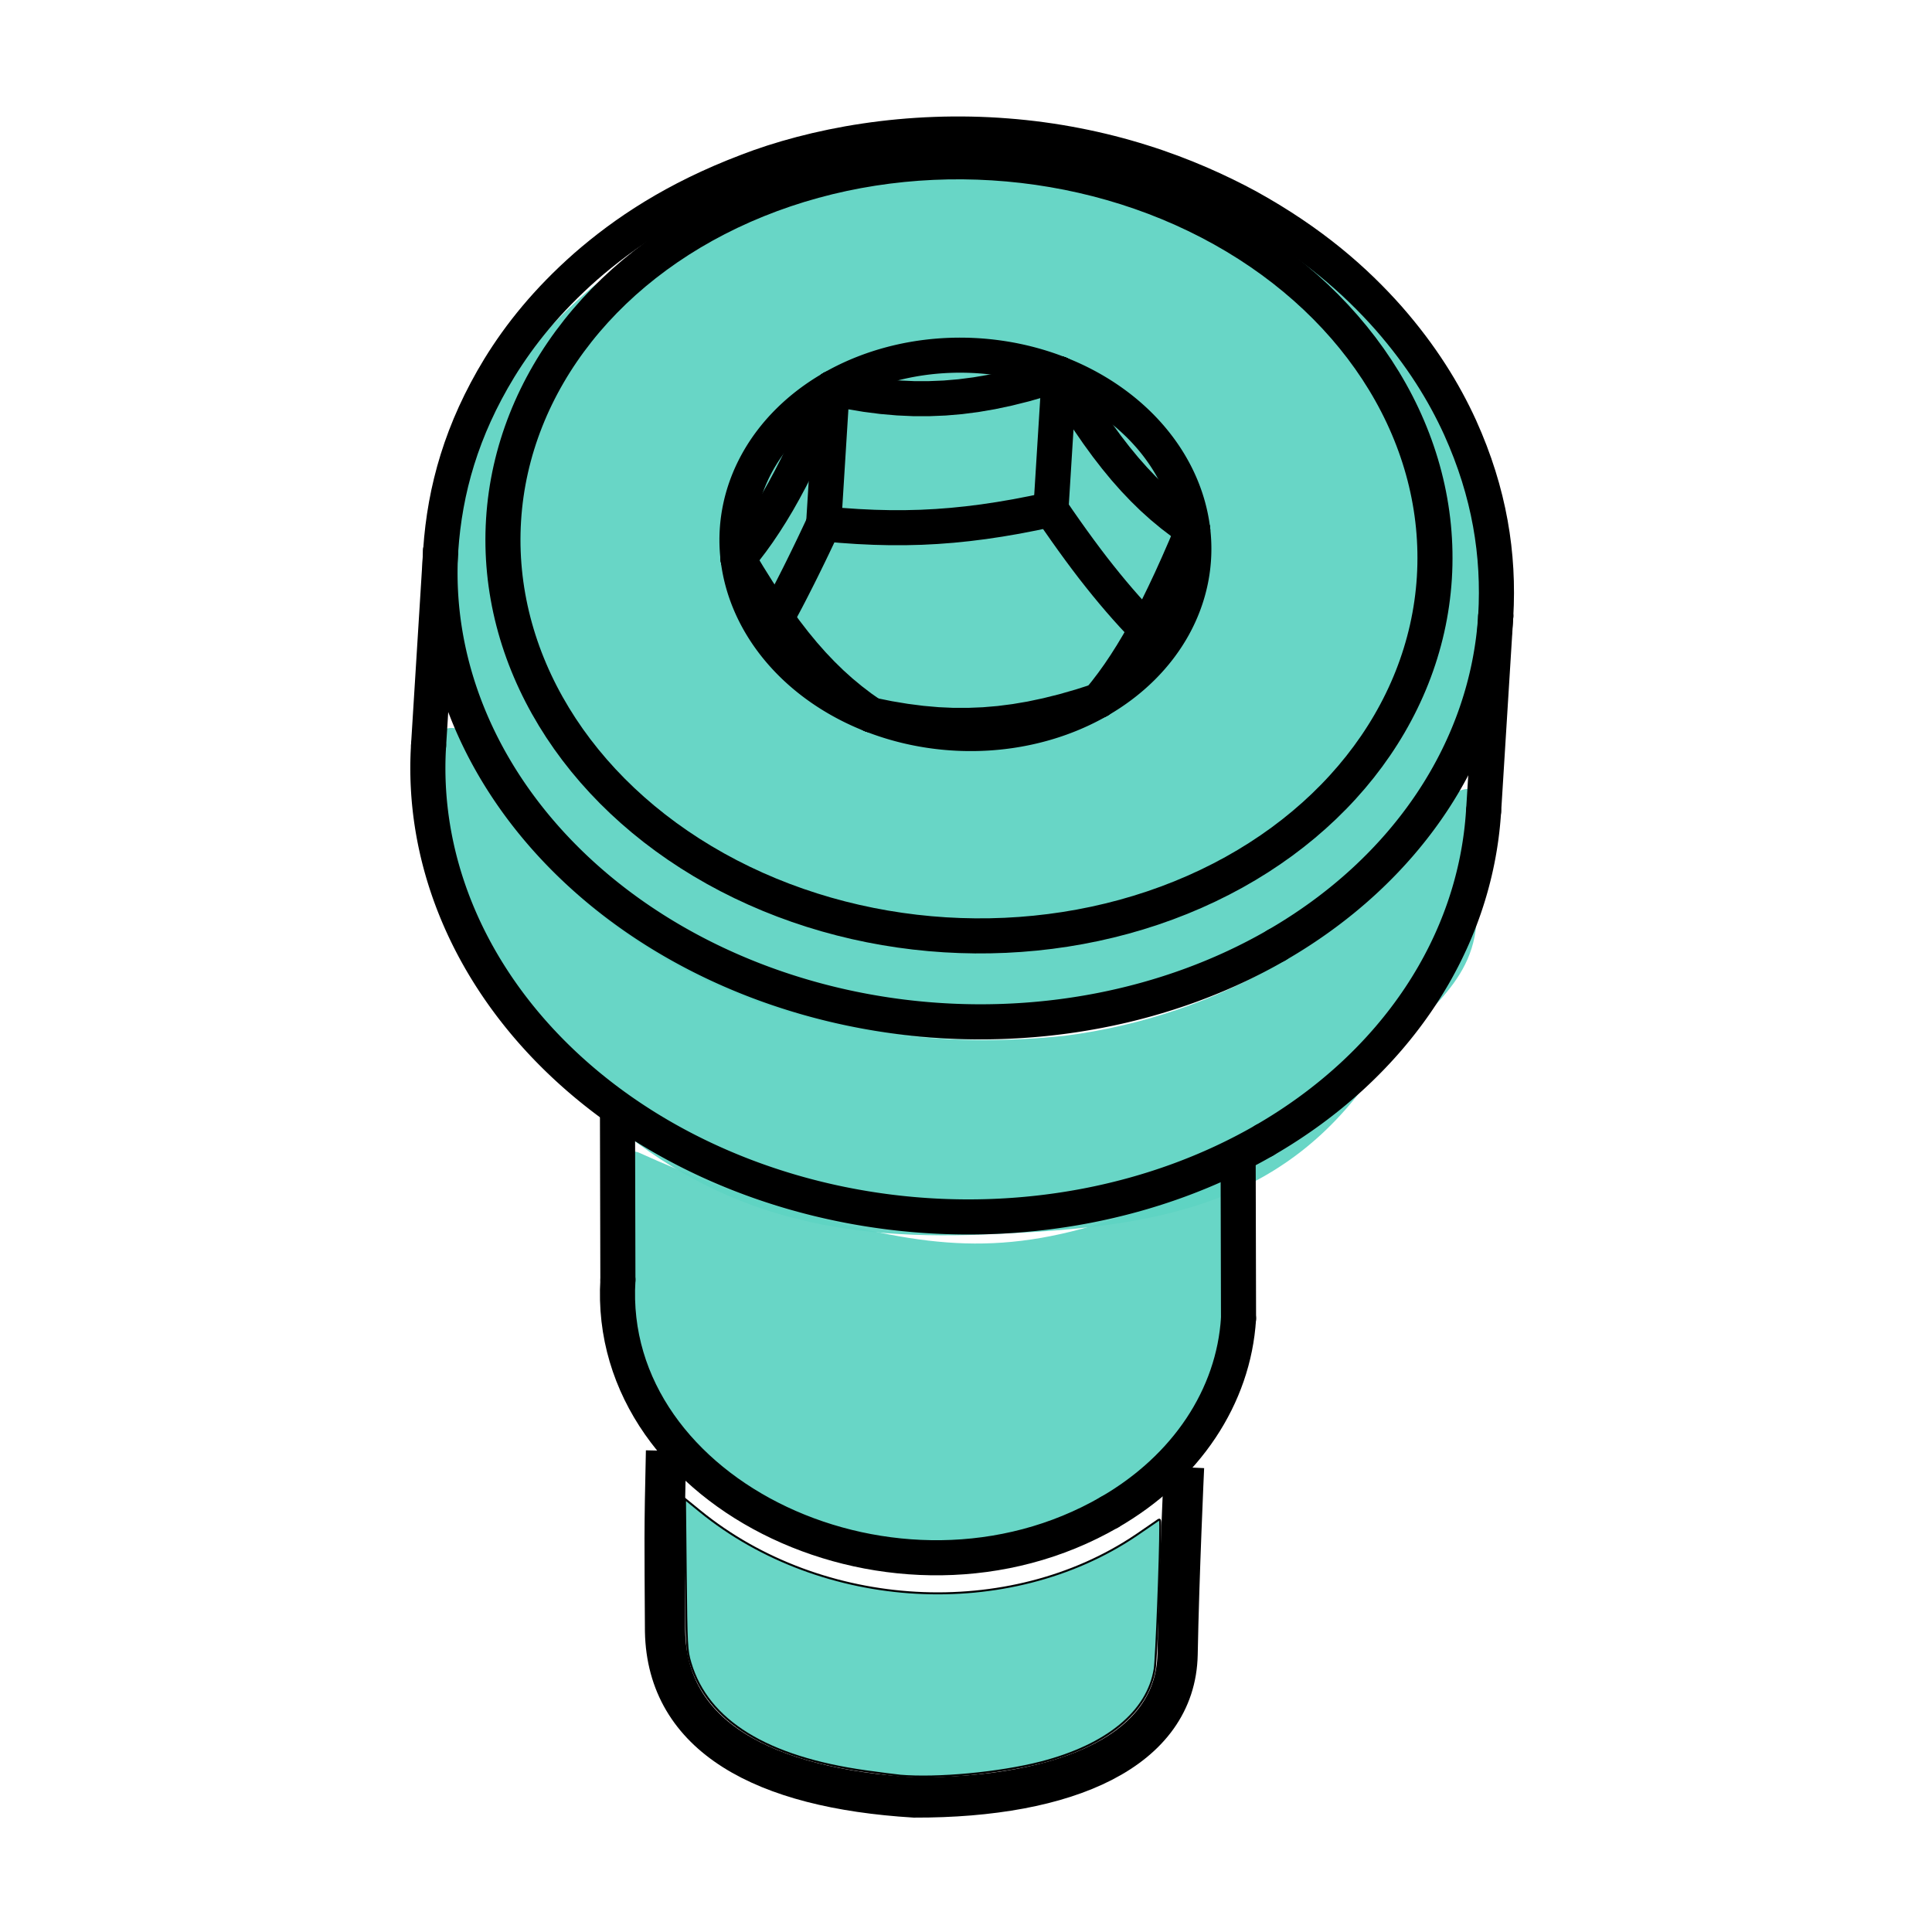 <?xml version="1.0" encoding="UTF-8" standalone="no"?>
<svg
   xmlns:dc="http://purl.org/dc/elements/1.1/"
   xmlns:cc="http://creativecommons.org/ns#"
   xmlns:rdf="http://www.w3.org/1999/02/22-rdf-syntax-ns#"
   xmlns:svg="http://www.w3.org/2000/svg"
   xmlns="http://www.w3.org/2000/svg"
   xmlns:sodipodi="http://sodipodi.sourceforge.net/DTD/sodipodi-0.dtd"
   xmlns:inkscape="http://www.inkscape.org/namespaces/inkscape"
   inkscape:version="1.0 (4035a4fb49, 2020-05-01)"
   sodipodi:docname="ASMEB18.3.1.4.svg"
   width="48"
   height="48"
   viewBox="0 0 48 48"
   id="svg15825"
   version="1.1">
  <sodipodi:namedview
     inkscape:current-layer="svg15825"
     inkscape:window-maximized="1"
     inkscape:window-y="0"
     inkscape:window-x="0"
     inkscape:cy="24"
     inkscape:cx="24"
     inkscape:zoom="17.5"
     showgrid="false"
     id="namedview1023"
     inkscape:window-height="1027"
     inkscape:window-width="1920"
     inkscape:pageshadow="2"
     inkscape:pageopacity="0"
     guidetolerance="10"
     gridtolerance="10"
     objecttolerance="10"
     borderopacity="1"
     bordercolor="#666666"
     pagecolor="#ffffff" />
  <defs
     id="defs15827" />
  <path
     d="M 37.348,14.845 A 13.221,10.973 0 0 1 24.153,25.817 13.221,10.973 0 0 1 10.905,14.889 13.221,10.973 0 0 1 24.047,3.872 13.221,10.973 0 0 1 37.347,14.756"
     id="path15479"
     style="fill:#5fd3c2;fill-opacity:0.941;fill-rule:evenodd;stroke:none;stroke-width:3.091;stroke-linecap:round;stroke-linejoin:round;stroke-miterlimit:4;stroke-dasharray:none;stroke-dashoffset:0;stroke-opacity:1" />
  <path
     id="path15481"
     d="m 10.839,18.267 c -0.314,1.54 -0.045,1.384 -0.062,2.952 0.117,2.478 2.224,4.661 4.002,6.316 2.847,2.573 5.821,3.292 9.646,3.137 4.05,-0.161 7.351,-0.593 9.692,-3.992 1.016,-1.447 2.507,-2.104 2.571,-3.869 0.08,-0.956 0.199,-1.912 0.2,-2.872 -0.155,-0.549 -0.829,-0.357 -0.995,0.074 -2.036,3.242 -5.69,5.242 -9.434,5.72 -2.692,0.283 -5.508,0.025 -8.041,-1.06 -2.441,-0.983 -4.596,-2.704 -6.033,-4.912 -0.375,-0.53 -0.539,-1.211 -1.012,-1.658 -0.232,-0.048 -0.366,0 -0.533,0.164 z"
     style="fill:#5fd3c2;fill-opacity:0.941;fill-rule:evenodd;stroke:none;stroke-width:0.872;stroke-linecap:round;stroke-linejoin:round;stroke-miterlimit:4;stroke-dasharray:none;stroke-dashoffset:0;stroke-opacity:1" />
  <path
     id="path15483"
     d="m 15.417,28.772 c -0.181,0.904 -0.003,4.349 0.207,5.253 0.731,2.674 3.354,4.383 5.955,4.908 2.936,0.551 6.318,-0.401 8.12,-2.887 0.809,-1.139 1.261,-5.425 1.093,-6.8 -0.474,-0.485 -2.303,0.85 -2.838,0.947 -3.02,1.063 -4.908,0.811 -7.997,-0.037 -1.293,-0.341 -2.873,-0.972 -4.085,-1.52 -0.192,-0.077 -0.303,0.038 -0.454,0.138 z"
     style="fill:#5fd3c2;fill-opacity:0.941;fill-rule:evenodd;stroke:none;stroke-width:0.872;stroke-linecap:round;stroke-linejoin:round;stroke-miterlimit:4;stroke-dasharray:none;stroke-dashoffset:0;stroke-opacity:1" />
  <g
     transform="matrix(0.872,0,0,0.872,-31.844,-875.232)"
     id="g3946">
    <path
       style="fill:none;stroke:#000000;stroke-width:1;stroke-linecap:round;stroke-linejoin:round;stroke-miterlimit:4;stroke-dasharray:none"
       d="m 72.888,1030.638 a 15.059,12.487 3.56 0 0 6.246,-9.381"
       id="path10758" />
    <path
       style="fill:none;stroke:#000000;stroke-width:1;stroke-linecap:round;stroke-linejoin:round;stroke-miterlimit:4;stroke-dasharray:none"
       d="m 49.075,1019.386 a 15.059,12.487 3.56 0 0 23.814,11.252"
       id="path10760" />
    <path
       style="fill:none;stroke:#000000;stroke-width:1;stroke-linecap:round;stroke-linejoin:round;stroke-miterlimit:4;stroke-dasharray:none"
       id="92"
       d="m 54.112,1035.536 0.011,4.636" />
    <path
       style="fill:none;stroke:#000000;stroke-width:1;stroke-linecap:round;stroke-linejoin:round;stroke-miterlimit:4;stroke-dasharray:none"
       id="93"
       d="m 71.795,1036.748 0.011,4.524" />
    <path
       style="fill:none;stroke:#000000;stroke-width:1;stroke-linecap:round;stroke-linejoin:round;stroke-miterlimit:4;stroke-dasharray:none"
       d="m 79.135,1021.257 c 0.1,-1.739 -0.172,-3.502 -1.017,-5.373 -0.461,-1.009 -1.098,-2.043 -2.034,-3.112 -0.942,-1.064 -2.181,-2.163 -4.016,-3.176 -0.801,-0.434 -1.834,-0.908 -3.014,-1.276 -1.179,-0.372 -2.503,-0.639 -3.861,-0.742 -1.357,-0.107 -2.746,-0.05 -4.028,0.142 -1.281,0.19 -2.454,0.515 -3.352,0.864 -2.078,0.788 -3.505,1.755 -4.608,2.716 -1.097,0.968 -1.87,1.931 -2.46,2.89 -1.072,1.758 -1.554,3.469 -1.67,5.197"
       id="path9442" />
    <path
       style="fill:none;stroke:#000000;stroke-width:1;stroke-linecap:round;stroke-linejoin:round;stroke-miterlimit:4;stroke-dasharray:none"
       id="95"
       d="m 49.075,1019.386 -0.346,5.559" />
    <path
       style="fill:none;stroke:#000000;stroke-width:1;stroke-linecap:round;stroke-linejoin:round;stroke-miterlimit:4;stroke-dasharray:none"
       id="96"
       d="m 79.135,1021.257 -0.346,5.559" />
    <path
       style="fill:none;stroke:#000000;stroke-width:1;stroke-linecap:round;stroke-linejoin:round;stroke-miterlimit:4;stroke-dasharray:none"
       d="m 68.132,1046.79 c 2.184,-1.261 3.536,-3.291 3.674,-5.518"
       id="path10555" />
    <path
       style="fill:none;stroke:#000000;stroke-width:1;stroke-linecap:round;stroke-linejoin:round;stroke-miterlimit:4;stroke-dasharray:none"
       d="m 54.124,1040.172 c -0.382,6.147 7.981,10.099 14.008,6.618"
       id="path10557" />
    <path
       style="fill:none;stroke:#000000;stroke-width:1;stroke-linecap:round;stroke-linejoin:round;stroke-miterlimit:4;stroke-dasharray:none"
       d="m 72.542,1036.197 a 15.059,12.487 3.56 0 0 6.246,-9.381"
       id="path10592" />
    <path
       style="fill:none;stroke:#000000;stroke-width:1;stroke-linecap:round;stroke-linejoin:round;stroke-miterlimit:4;stroke-dasharray:none"
       d="m 48.729,1024.946 a 15.059,12.487 3.56 0 0 23.814,11.251"
       id="path10598" />
    <g
       id="g3911"
       transform="matrix(0.784,0,0,0.782,13.718,222.098)"
       style="stroke-width:1.277">
      <g
         id="g3890"
         style="stroke-width:1.277">
        <path
           style="fill:none;stroke:#000000;stroke-width:1.277;stroke-linecap:round;stroke-linejoin:round;stroke-miterlimit:4;stroke-dasharray:none"
           d="m 67.581,1013.118 a 8.306,6.887 3.56 0 0 -8.26,0.525"
           id="path10571" />
      </g>
      <g
         id="g3887"
         style="stroke-width:1.277">
        <path
           style="fill:none;stroke:#000000;stroke-width:1.277;stroke-linecap:round;stroke-linejoin:round;stroke-miterlimit:4;stroke-dasharray:none"
           d="m 69.011,1025.023 a 8.306,6.887 3.56 0 0 3.415,-6.215"
           id="path10561" />
        <path
           style="fill:none;stroke:#000000;stroke-width:1.277;stroke-linecap:round;stroke-linejoin:round;stroke-miterlimit:4;stroke-dasharray:none"
           d="m 72.426,1018.808 -0.273,0.646 -0.263,0.603 -0.254,0.563 -0.247,0.526 -0.24,0.493 -0.236,0.462 -0.233,0.435 -0.232,0.41 -0.232,0.388 -0.233,0.369 -0.235,0.351 -0.24,0.336 -0.245,0.322 -0.252,0.311"
           id="path10563" />
        <path
           style="fill:none;stroke:#000000;stroke-width:1.277;stroke-linecap:round;stroke-linejoin:round;stroke-miterlimit:4;stroke-dasharray:none"
           d="m 60.751,1025.548 a 8.306,6.887 3.56 0 0 8.26,-0.525"
           id="path10565" />
        <path
           style="fill:none;stroke:#000000;stroke-width:1.277;stroke-linecap:round;stroke-linejoin:round;stroke-miterlimit:4;stroke-dasharray:none"
           d="m 72.426,1018.808 a 8.306,6.887 3.56 0 0 -4.844,-5.69"
           id="path10567" />
        <path
           style="fill:none;stroke:#000000;stroke-width:1.277;stroke-linecap:round;stroke-linejoin:round;stroke-miterlimit:4;stroke-dasharray:none"
           d="m 55.907,1019.858 a 8.306,6.887 3.56 0 0 4.845,5.69"
           id="path10569" />
        <path
           style="fill:none;stroke:#000000;stroke-width:1.277;stroke-linecap:round;stroke-linejoin:round;stroke-miterlimit:4;stroke-dasharray:none"
           d="m 59.322,1013.644 a 8.306,6.887 3.56 0 0 -3.415,6.215"
           id="path10573" />
        <path
           style="fill:none;stroke:#000000;stroke-width:1.277;stroke-linecap:round;stroke-linejoin:round;stroke-miterlimit:4;stroke-dasharray:none"
           d="m 69.011,1025.023 -0.647,0.208 -0.623,0.179 -0.604,0.151 -0.588,0.125 -0.576,0.098 -0.568,0.073 -0.563,0.048 -0.561,0.023 h -0.563 l -0.569,-0.026 -0.577,-0.051 -0.59,-0.076 -0.606,-0.101 -0.625,-0.127"
           id="path10575" />
        <path
           style="fill:none;stroke:#000000;stroke-width:1.277;stroke-linecap:round;stroke-linejoin:round;stroke-miterlimit:4;stroke-dasharray:none"
           d="m 67.581,1013.118 0.363,0.606 0.352,0.564 0.343,0.524 0.336,0.489 0.332,0.457 0.329,0.426 0.329,0.4 0.331,0.375 0.334,0.352 0.339,0.332 0.348,0.314 0.357,0.297 0.369,0.283 0.383,0.271"
           id="path10577" />
        <path
           style="fill:none;stroke:#000000;stroke-width:1.277;stroke-linecap:round;stroke-linejoin:round;stroke-miterlimit:4;stroke-dasharray:none"
           d="m 60.751,1025.548 -0.384,-0.27 -0.369,-0.283 -0.357,-0.297 -0.348,-0.314 -0.339,-0.332 -0.334,-0.352 -0.331,-0.375 -0.329,-0.4 -0.329,-0.427 -0.332,-0.457 -0.336,-0.489 -0.343,-0.525 -0.352,-0.564 -0.363,-0.606"
           id="path10579" />
        <path
           style="fill:none;stroke:#000000;stroke-width:1.277;stroke-linecap:round;stroke-linejoin:round;stroke-miterlimit:4;stroke-dasharray:none"
           d="m 59.322,1013.644 0.626,0.127 0.606,0.101 0.59,0.076 0.577,0.05 0.568,0.026 h 0.563 l 0.561,-0.023 0.563,-0.048 0.568,-0.073 0.576,-0.099 0.588,-0.125 0.604,-0.151 0.623,-0.179 0.646,-0.208"
           id="path10581" />
        <path
           style="fill:none;stroke:#000000;stroke-width:1.277;stroke-linecap:round;stroke-linejoin:round;stroke-miterlimit:4;stroke-dasharray:none"
           d="m 55.907,1019.858 0.253,-0.311 0.245,-0.322 0.24,-0.336 0.235,-0.351 0.233,-0.368 0.232,-0.388 0.231,-0.411 0.233,-0.435 0.236,-0.463 0.241,-0.493 0.247,-0.526 0.254,-0.563 0.263,-0.603 0.273,-0.646"
           id="path10583" />
        <path
           style="fill:none;stroke:#000000;stroke-width:1.277;stroke-linecap:round;stroke-linejoin:round;stroke-miterlimit:4;stroke-dasharray:none"
           id="610"
           d="m 67.581,1013.118 -0.307,4.941" />
        <path
           style="fill:none;stroke:#000000;stroke-width:1.277;stroke-linecap:round;stroke-linejoin:round;stroke-miterlimit:4;stroke-dasharray:none"
           d="m 67.274,1018.06 0.268,0.392 0.262,0.376 0.256,0.36 0.251,0.346 0.247,0.333 0.244,0.321 0.242,0.309 0.24,0.299 0.239,0.29 0.239,0.282 0.24,0.275 0.242,0.269 0.244,0.263 0.247,0.259"
           id="path10586" />
        <path
           style="fill:none;stroke:#000000;stroke-width:1.277;stroke-linecap:round;stroke-linejoin:round;stroke-miterlimit:4;stroke-dasharray:none"
           d="m 57.294,1022.033 0.116,-0.212 0.116,-0.216 0.117,-0.22 0.117,-0.225 0.118,-0.23 0.119,-0.235 0.121,-0.24 0.122,-0.246 0.124,-0.253 0.126,-0.259 0.128,-0.266 0.13,-0.274 0.133,-0.282 0.135,-0.29"
           id="path10588" />
        <path
           style="fill:none;stroke:#000000;stroke-width:1.277;stroke-linecap:round;stroke-linejoin:round;stroke-miterlimit:4;stroke-dasharray:none"
           d="m 59.014,1018.585 0.63,0.056 0.609,0.042 0.593,0.028 0.58,0.014 0.57,-6e-4 0.564,-0.014 0.561,-0.029 0.562,-0.043 0.567,-0.058 0.574,-0.072 0.586,-0.088 0.601,-0.103 0.619,-0.12 0.642,-0.138"
           id="path10590" />
        <path
           style="fill:none;stroke:#000000;stroke-width:1.277;stroke-linecap:round;stroke-linejoin:round;stroke-miterlimit:4;stroke-dasharray:none"
           id="618"
           d="m 59.322,1013.644 -0.307,4.941" />
      </g>
    </g>
    <g
       style="fill:none;stroke:#000000;stroke-width:0.282;stroke-linecap:round;stroke-linejoin:round;stroke-miterlimit:4;stroke-dasharray:none"
       transform="matrix(3.536,0.22,0.22,-3.536,-244.464,1063.35)"
       id="g10754">
      <ellipse
         cx="86.163"
         cy="17.806"
         rx="3.75"
         ry="3.11"
         id="ellipse10756"
         style="stroke-width:0.282;stroke-linecap:round;stroke-linejoin:round;stroke-miterlimit:4;stroke-dasharray:none" />
    </g>
  </g>
  <path
     id="path849"
     d="m 16.547,36.044 c -0.048,2.089 -0.036,2.197 -0.024,4.487 0.05,2.599 2.427,3.897 6.193,4.127 3.818,0.01 6.49,-1.181 6.541,-3.553 0.037,-1.994 0.16,-4.653 0.16,-4.653"
     style="fill:none;fill-opacity:0.941;stroke:#000000;stroke-width:1px;stroke-linecap:butt;stroke-linejoin:miter;stroke-opacity:1" />
  <path
     id="path851"
     d="m 22.351,44.115 c -0.097,-0.009 -0.472,-0.057 -0.833,-0.107 -2.469,-0.345 -3.937,-1.251 -4.364,-2.691 -0.093,-0.314 -0.099,-0.429 -0.117,-2.204 l -0.019,-1.872 0.369,0.301 c 3.04,2.478 7.68,2.735 10.843,0.599 0.219,-0.148 0.442,-0.301 0.497,-0.341 0.099,-0.073 0.099,-0.072 0.1,0.12 0.002,0.727 -0.099,3.298 -0.138,3.544 -0.171,1.066 -1.185,1.9 -2.825,2.323 -1.029,0.265 -2.576,0.41 -3.512,0.329 z"
     style="opacity:0.99;fill:#5fd3c2;fill-opacity:0.941;stroke:#000000;stroke-width:0.05;stroke-miterlimit:4;stroke-dasharray:none;stroke-opacity:1" />
</svg>

